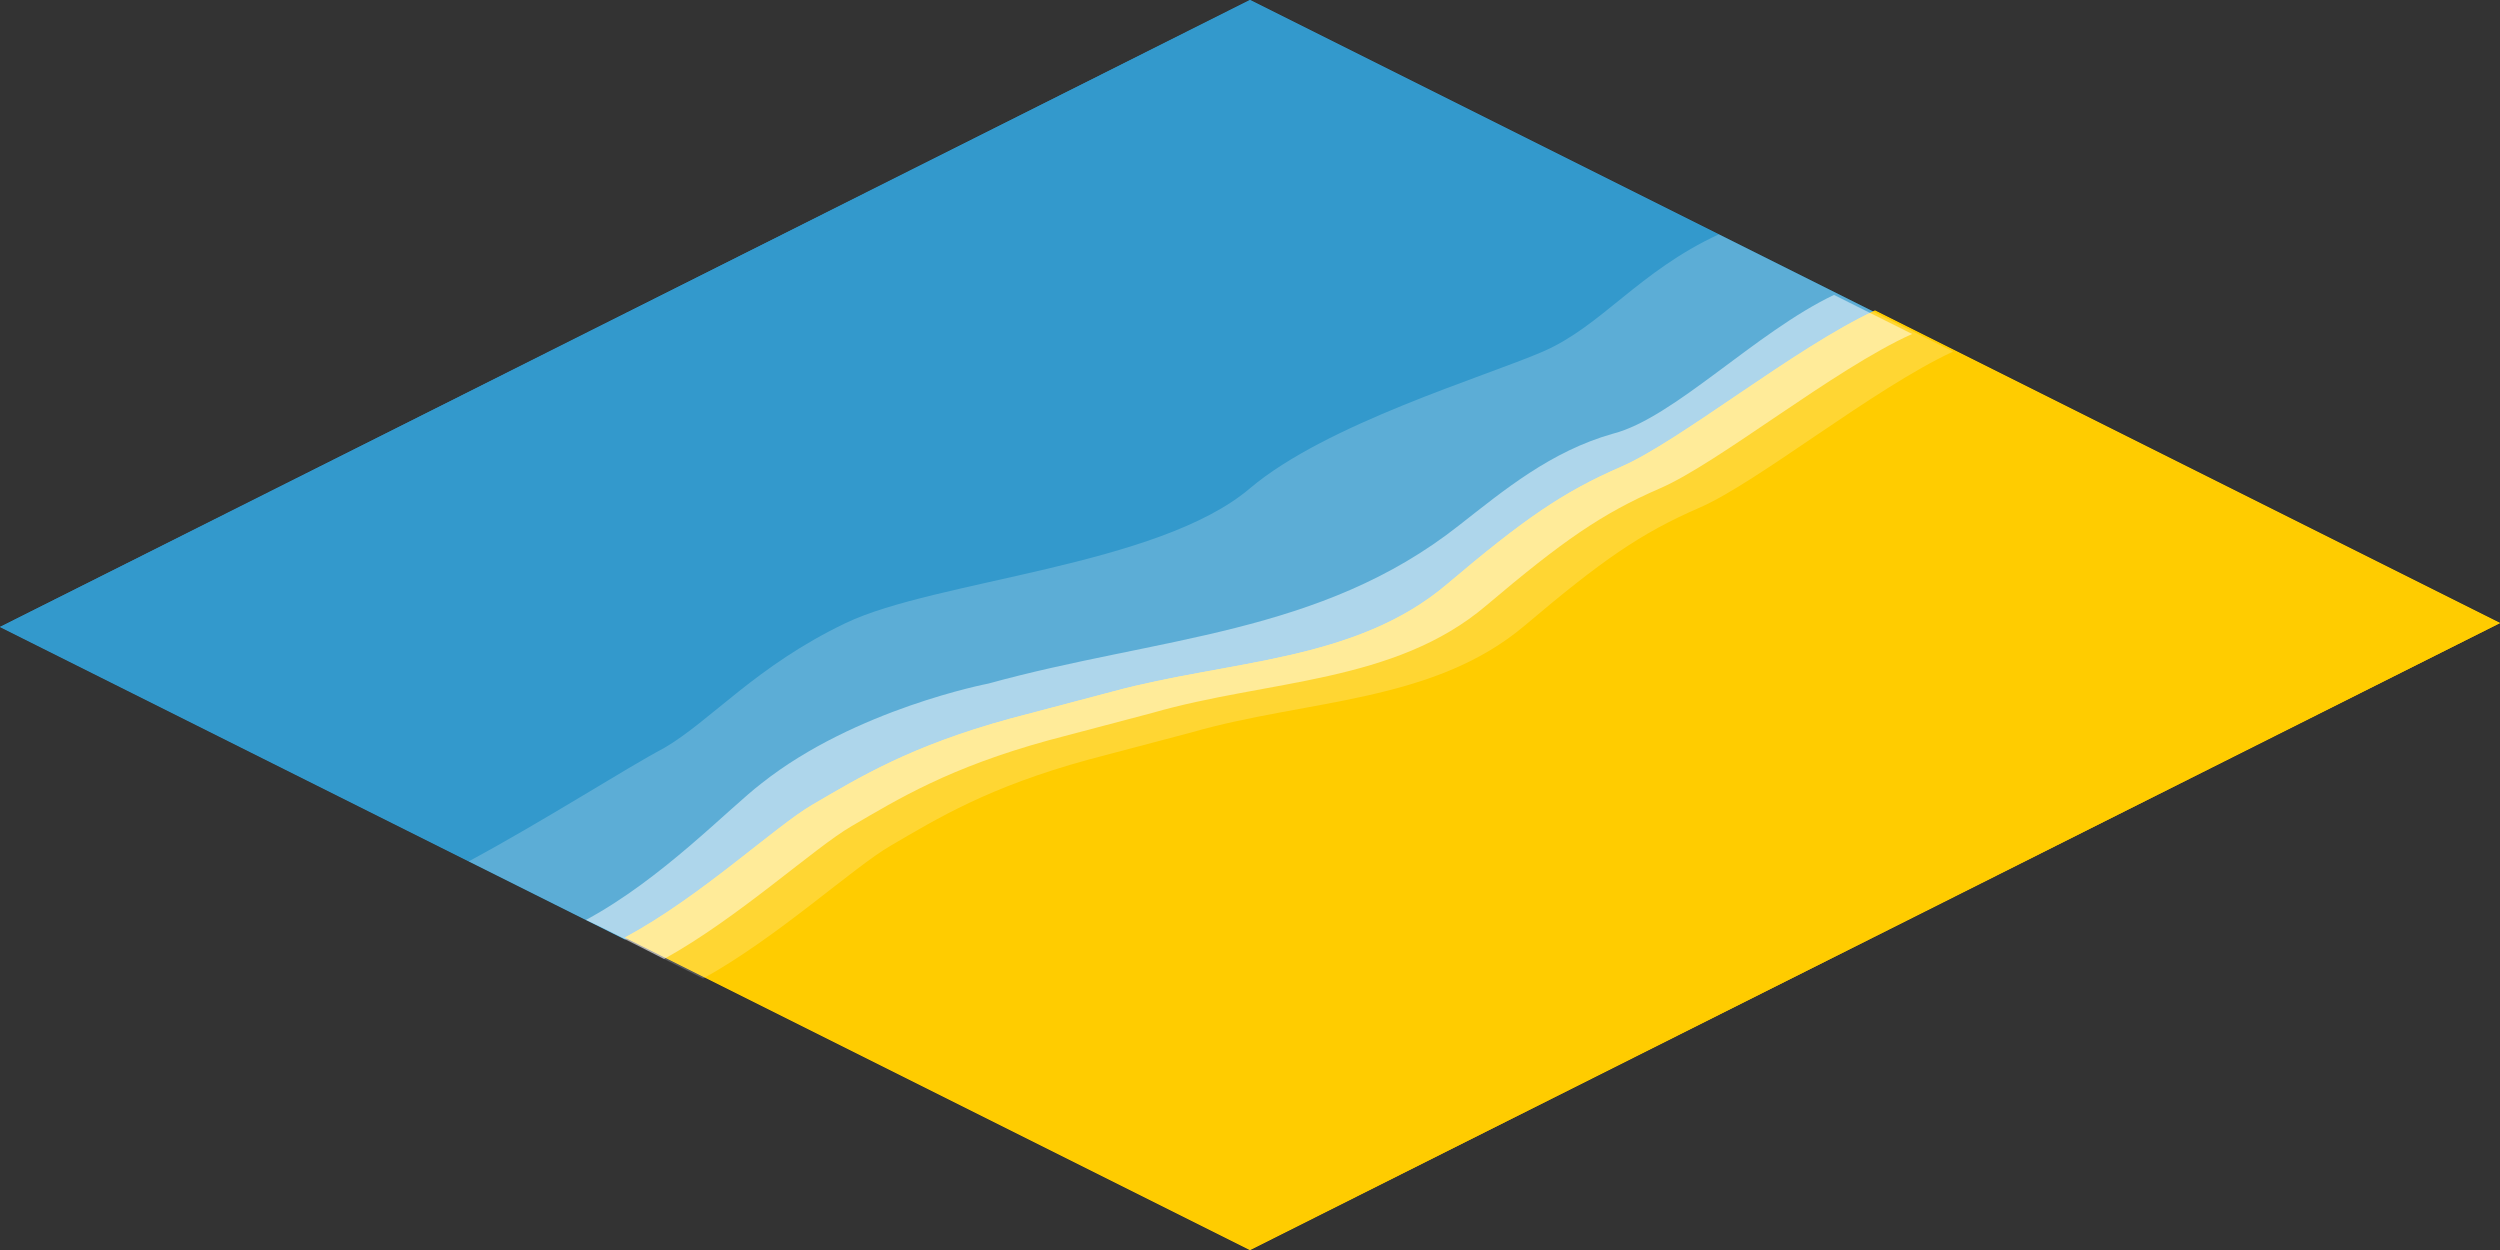 <svg enable-background="new 0 0 128 64" viewBox="0 0 128 64" xmlns="http://www.w3.org/2000/svg"><rect x="0" y="0" width="128" height="64" fill="#333333" stroke="none"/><path d="m74.1 30c-4.7 4-11.2 3.8-17.1 5.5l-5.3 1.4c-5.1 1.4-7.7 3-10.1 4.4-1.9 1.1-5.8 4.7-9.6 6.8 0 0-32-16-32-16l64-32.1 32 16c-4.1 1.9-10 6.7-13 8s-5 2.7-8.9 6z" fill="#39c"/><path d="m74.1 30c-4.7 4-11.2 3.8-17.1 5.5l-5.3 1.4c-5.1 1.4-7.7 3-10.1 4.4-1.9 1.1-5.8 4.7-9.6 6.8 0 0-32-16-32-16l64-32.1 32 16s-10 6.7-13 8-5 2.7-8.9 6z" fill="#39c"/><path d="m64 64-32-16c3.9-2.1 7.7-5.7 9.6-6.8 2.4-1.4 5-3 10.1-4.4l5.3-1.4c5.9-1.6 12.4-1.5 17.1-5.5 3.9-3.3 5.9-4.7 8.9-6s8.9-6.1 13-8l32 16z" fill="#fc0"/><path d="m64 64-32-16c3.9-2.1 7.7-5.7 9.6-6.8 2.4-1.4 5-3 10.1-4.4l5.3-1.4c5.9-1.6 12.4-1.5 17.1-5.5 3.9-3.3 5.9-4.7 8.9-6s8.9-6.1 13-8l32 16z" fill="#fc0"/><g fill="#fff"><path d="m87 26c-3 1.3-5 2.7-8.9 6-4.7 4-11.2 3.8-17.1 5.5l-5.3 1.4c-5.1 1.4-7.7 3-10.1 4.4-1.9 1.1-5.8 4.7-9.6 6.8 0 0-7.4-3.7-12-6 3.9-2.1 8.1-4.8 10-5.8 2.4-1.4 4.7-4.2 9.3-6.4s16-2.9 20.7-6.9c3.9-3.3 12-5.7 15-7s4.9-4.1 9-6l12 6c-4.1 1.9-10 6.7-13 8z" opacity=".2"/><path d="m85 25c-3 1.3-5 2.7-8.9 6-4.7 4-11.2 3.8-17.1 5.5l-5.3 1.4c-5.1 1.4-7.7 3-10.1 4.4-1.9 1.1-5.8 4.7-9.6 6.8 0 0-2.7-1.4-4-2 3.9-2.1 7.3-5.7 9-7 4.8-3.8 11.6-5.1 11.6-5.1 8.7-2.4 17-2.5 24.1-8.1 2.3-1.8 4.7-3.8 7.9-4.7 3.1-.8 7.3-5.2 11.3-7.1l4 2c-4 1.8-9.9 6.6-12.9 7.9z" opacity=".5"/></g></svg>